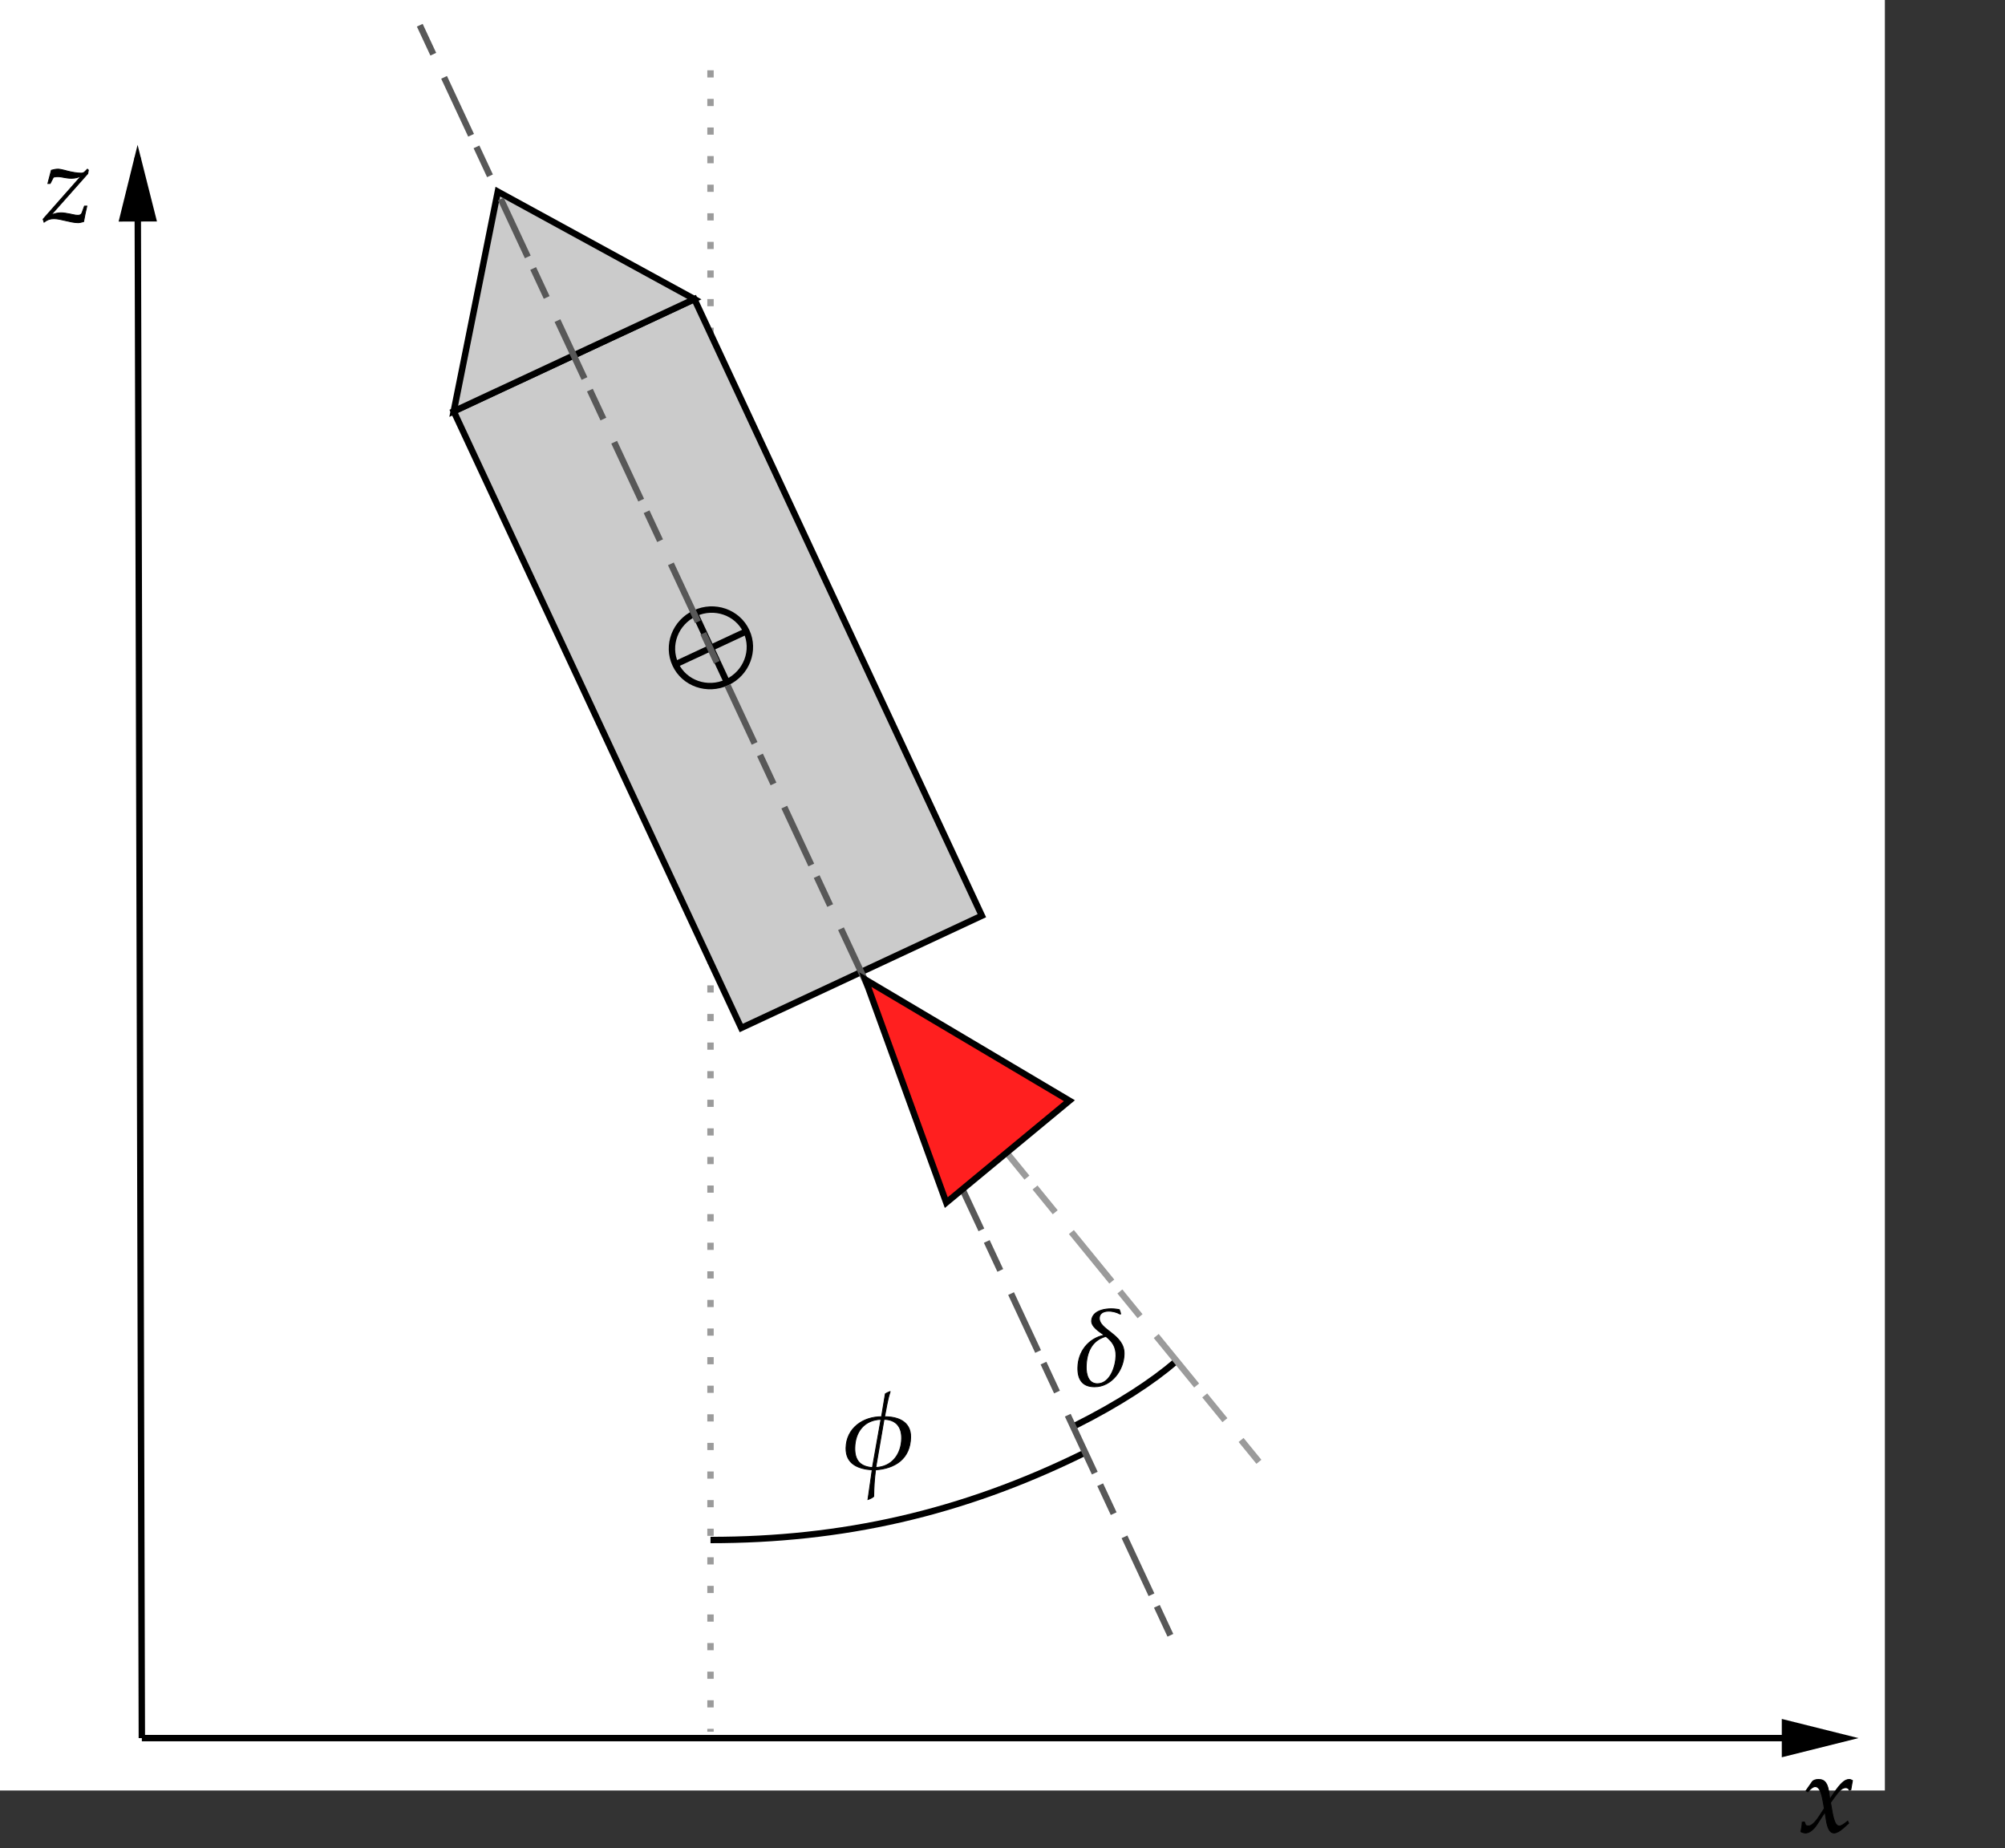 <?xml version="1.0" encoding="UTF-8" standalone="no"?>
<svg
   x="0"
   y="0"
   width="313.8"
   height="289.2"
   style="fill:none"
   version="1.1"
   id="svg2034"
   sodipodi:docname="rocketSketch.svg"
   inkscape:version="1.2.2 (b0a84865, 2022-12-01)"
   xmlns:inkscape="http://www.inkscape.org/namespaces/inkscape"
   xmlns:sodipodi="http://sodipodi.sourceforge.net/DTD/sodipodi-0.dtd"
   xmlns="http://www.w3.org/2000/svg"
   xmlns:svg="http://www.w3.org/2000/svg">
  <rect width="100%" height="100%" fill="#333333" stroke="none"/>
  <defs
     id="defs2038" />
  <sodipodi:namedview
     id="namedview2036"
     pagecolor="#ffffff"
     bordercolor="#000000"
     borderopacity="0.25"
     inkscape:showpageshadow="2"
     inkscape:pageopacity="0.0"
     inkscape:pagecheckerboard="0"
     inkscape:deskcolor="#d1d1d1"
     showgrid="false"
     inkscape:zoom="1.8821752"
     inkscape:cx="215.44222"
     inkscape:cy="142.12279"
     inkscape:window-width="1390"
     inkscape:window-height="1205"
     inkscape:window-x="423"
     inkscape:window-y="91"
     inkscape:window-maximized="0"
     inkscape:current-layer="svg2034" />
  <svg
     class="role-diagram-draw-area"
     version="1.1"
     id="svg1978"
     width="100%"
     height="100%"
     transform="translate(-18.8,-9)">
    <g
       class="shapes-region"
       style="fill:none;stroke:#000000"
       id="g1970">
      <g
         class="composite-shape"
         id="g1904">
        <path
           class="real"
           d="M 18.8,9 H 332.6 V 298.2 H 18.8 Z"
           style="fill:#ffffff;fill-opacity:1;stroke:none;stroke-width:1;stroke-opacity:1"
           id="path1902" />
      </g>
      <g
         class="arrow-line"
         id="g1908">
        <path
           class="connection real"
           stroke-dasharray="1.125, 3.35"
           d="M 130,20 V 280"
           style="fill:none;fill-opacity:1;stroke:#9b9b9b;stroke-width:1;stroke-opacity:1"
           id="path1906" />
      </g>
      <g
         class="grouped-shape"
         id="g1928">
        <g
           class="grouped-shape"
           id="g1918">
          <g
             class="composite-shape"
             id="g1912">
            <path
               class="real"
               d="m 127.48,55.81 -37.67,17.56 45,96.5 37.66,-17.57 z"
               style="fill:#cbcbcb;fill-opacity:1;stroke:#000000;stroke-width:1"
               id="path1910" />
          </g>
          <g
             class="composite-shape"
             id="g1916">
            <path
               class="real"
               d="m 96.71,38.99 -6.9,34.38 37.67,-17.56 z"
               style="fill:#cbcbcb;fill-opacity:1;stroke:#000000;stroke-width:1"
               id="path1914" />
          </g>
        </g>
        <g
           class="composite-shape"
           id="g1926">
          <path
             class="real"
             d="m 135.62,107.79 c -1.39,-2.98 -5.01,-4.24 -8.07,-2.81 -3.07,1.43 -4.43,5.01 -3.04,7.99 1.39,2.98 5,4.24 8.07,2.81 3.07,-1.43 4.43,-5.01 3.04,-7.99 z"
             style="fill:#cbcbcb;fill-opacity:1;stroke:#000000;stroke-width:1"
             id="path1920" />
          <path
             class="real"
             d="m 135.62,107.79 -11.11,5.18"
             style="fill:none;fill-opacity:1;stroke:#000000;stroke-width:1"
             id="path1922" />
          <path
             class="real"
             d="m 127.55,104.98 5.03,10.8"
             style="fill:none;fill-opacity:1;stroke:#000000;stroke-width:1"
             id="path1924" />
        </g>
      </g>
      <g
         class="arrow-line"
         id="g1932">
        <path
           class="connection real"
           stroke-dasharray="none"
           d="m 187,232.13 c 7,-3.5 12.25,-7 15.75,-10"
           style="fill:none;fill-opacity:1;stroke:#000000;stroke-width:1"
           id="path1930" />
      </g>
      <g
         class="arrow-line"
         id="g1940">
        <path
           class="connection real"
           stroke-dasharray="none"
           d="M 41,281 H 307.67"
           style="fill:none;fill-opacity:1;stroke:#000000;stroke-width:1"
           id="path1934" />
        <g
           stroke="none"
           fill="#000"
           transform="rotate(180,154.833,140.5)"
           style="fill:#000000;stroke:none;stroke-width:1"
           id="g1938">
          <path
             d="M 12,-3 0,0 12,3 Z"
             id="path1936" />
        </g>
      </g>
      <g
         class="arrow-line"
         id="g1948">
        <path
           class="connection real"
           stroke-dasharray="none"
           d="M 41,281 40.34,33.67"
           style="fill:none;fill-opacity:1;stroke:#000000;stroke-width:1"
           id="path1942" />
        <g
           stroke="none"
           fill="#000"
           transform="rotate(89.85,4.292,36.053)"
           style="fill:#000000;stroke:none;stroke-width:1"
           id="g1946">
          <path
             d="M 12,-3 0,0 12,3 Z"
             id="path1944" />
        </g>
      </g>
      <g
         class="arrow-line"
         id="g1952">
        <path
           class="connection real"
           stroke-dasharray="none"
           d="m 130,250 c 20.5,0 39.25,-4.12 58.5,-13.62"
           style="fill:none;fill-opacity:1;stroke:#000000;stroke-width:1"
           id="path1950" />
      </g>
      <g
         class="arrow-line"
         id="g1956">
        <path
           class="connection real"
           stroke-dasharray="5, 4, 10, 2"
           d="M 84.5,12.95 202.33,265.67"
           style="fill:none;fill-opacity:1;stroke:#585858;stroke-width:1;stroke-opacity:1"
           id="path1954" />
      </g>
      <g
         class="grouped-shape"
         id="g1966">
        <g
           class="arrow-line"
           id="g1960">
          <path
             class="connection real"
             stroke-dasharray="5, 4, 10, 2"
             d="m 154.23,162.3 61.6,75.46"
             style="fill:#ff1f1f;fill-opacity:1;stroke:#9b9b9b;stroke-width:1;stroke-opacity:1"
             id="path1958" />
        </g>
        <g
           class="composite-shape"
           id="g1964">
          <path
             class="real"
             d="m 154.23,162.3 12.67,34.9 19.27,-15.95 z"
             style="fill:#ff1f1f;fill-opacity:1;stroke:#000000;stroke-width:1"
             id="path1962" />
        </g>
      </g>
      <g
         id="g1968" />
    </g>
    <g
       id="g1972" />
    <g
       id="g1974" />
    <g
       id="g1976" />
  </svg>
  <svg
     width="660"
     height="300"
     style="font-family:Asana-Math, Asana"
     version="1.1"
     id="svg2032"
     transform="translate(-18.8,-9)">
    <g
       id="g1994">
      <g
         id="g1992">
        <g
           id="g1990">
          <g
             id="g1988">
            <g
               id="g1986">
              <g
                 id="g1984">
                <g
                   transform="translate(300.5,295.664)"
                   id="g1982">
                  <path
                     transform="scale(0.017,-0.017)"
                     d="m 9,1 c 15,-8 31,-12 43,-12 33,0 72,29 103,76 l 76,117 11,-69 c 13,-85 36,-124 72,-124 22,0 54,17 86,46 l 49,44 -9,19 C 404,68 379,53 363,53 c -15,0 -28,10 -38,30 -9,19 -20,56 -25,85 l -18,101 35,49 c 47,65 74,88 105,88 16,0 28,-8 33,-23 l 14,4 15,85 c -12,7 -21,10 -30,10 -40,0 -80,-36 -142,-128 l -37,-55 -6,48 c -12,99 -39,135 -98,135 -26,0 -48,-8 -57,-21 L 56,378 73,368 c 30,34 50,48 69,48 33,0 55,-41 72,-139 l 11,-62 -40,-62 C 142,86 108,54 80,54 65,54 54,58 52,63 L 41,91 21,88 C 21,53 13,27 9,1 Z"
                     stroke="#000000"
                     stroke-opacity="1"
                     stroke-width="8"
                     fill="#000000"
                     fill-opacity="1"
                     id="path1980" />
                </g>
              </g>
            </g>
          </g>
        </g>
      </g>
    </g>
    <g
       id="g2010">
      <g
         id="g2008">
        <g
           id="g2006">
          <g
             id="g2004">
            <g
               id="g2002">
              <g
                 id="g2000">
                <g
                   transform="translate(25.562,43.664)"
                   id="g1998">
                  <path
                     transform="scale(0.017,-0.017)"
                     d="m 322,-11 c 12,0 21,2 50,10 11,62 19,96 30,143 H 380 L 358,82 c -6,-18 -18,-25 -39,-25 -12,0 -28,2 -49,7 l -18,4 c -33,7 -67,12 -86,12 -32,0 -59,-6 -95,-21 l 339,382 6,32 -9,9 -23,-23 c -10,-10 -20,-14 -34,-14 -34,0 -86,8 -134,21 l -18,5 c -28,7 -48,11 -62,11 -17,0 -37,-3 -61,-10 L 43,350 h 21 l 30,58 c 17,4 26,5 39,5 41,0 73,-15 126,-15 36,0 60,6 93,23 L -1,21 8,-6 c 29,23 56,32 91,32 63,0 154,-37 223,-37 z"
                     stroke="#000000"
                     stroke-opacity="1"
                     stroke-width="8"
                     fill="#000000"
                     fill-opacity="1"
                     id="path1996" />
                </g>
              </g>
            </g>
          </g>
        </g>
      </g>
    </g>
    <g
       id="g2020">
      <g
         id="g2018">
        <g
           id="g2016">
          <g
             transform="translate(187,225.75)"
             id="g2014">
            <path
               transform="scale(0.017,-0.017)"
               d="m 183,-16 c 157,0 270,155 272,303 3,183 -239,220 -228,335 7,76 129,67 186,33 h 10 c -3,12 -6,26 -12,39 -95,21 -244,4 -255,-97 -7,-57 68,-104 110,-133 v -6 C 123,426 31,304 29,160 27,53 70,-16 183,-16 Z m 26,28 c -84,0 -104,87 -103,155 2,128 47,244 181,281 62,-49 94,-98 93,-179 C 378,174 327,12 209,12 Z"
               stroke="#000000"
               stroke-opacity="1"
               stroke-width="8"
               fill="#000000"
               fill-opacity="1"
               id="path2012" />
          </g>
        </g>
      </g>
    </g>
    <g
       id="g2030">
      <g
         id="g2028">
        <g
           id="g2026">
          <g
             transform="translate(150.75,238.75)"
             id="g2024">
            <path
               transform="scale(0.017,-0.017)"
               d="m 622,285 c 2,143 -117,189 -240,188 16,75 25,151 50,226 v 6 c -14,-5 -28,-12 -43,-21 L 354,473 C 184,474 30,367 27,185 24,37 142,-8 268,-16 l -39,-273 c 20,7 38,15 53,28 1,82 6,163 17,245 182,13 319,103 323,301 z M 539,273 C 537,130 451,11 301,6 l 76,443 C 487,447 541,380 539,273 Z M 349,449 270,5 c -115,9 -164,68 -162,182 3,149 88,257 241,262 z"
               stroke="#000000"
               stroke-opacity="1"
               stroke-width="8"
               fill="#000000"
               fill-opacity="1"
               id="path2022" />
          </g>
        </g>
      </g>
    </g>
  </svg>
</svg>
